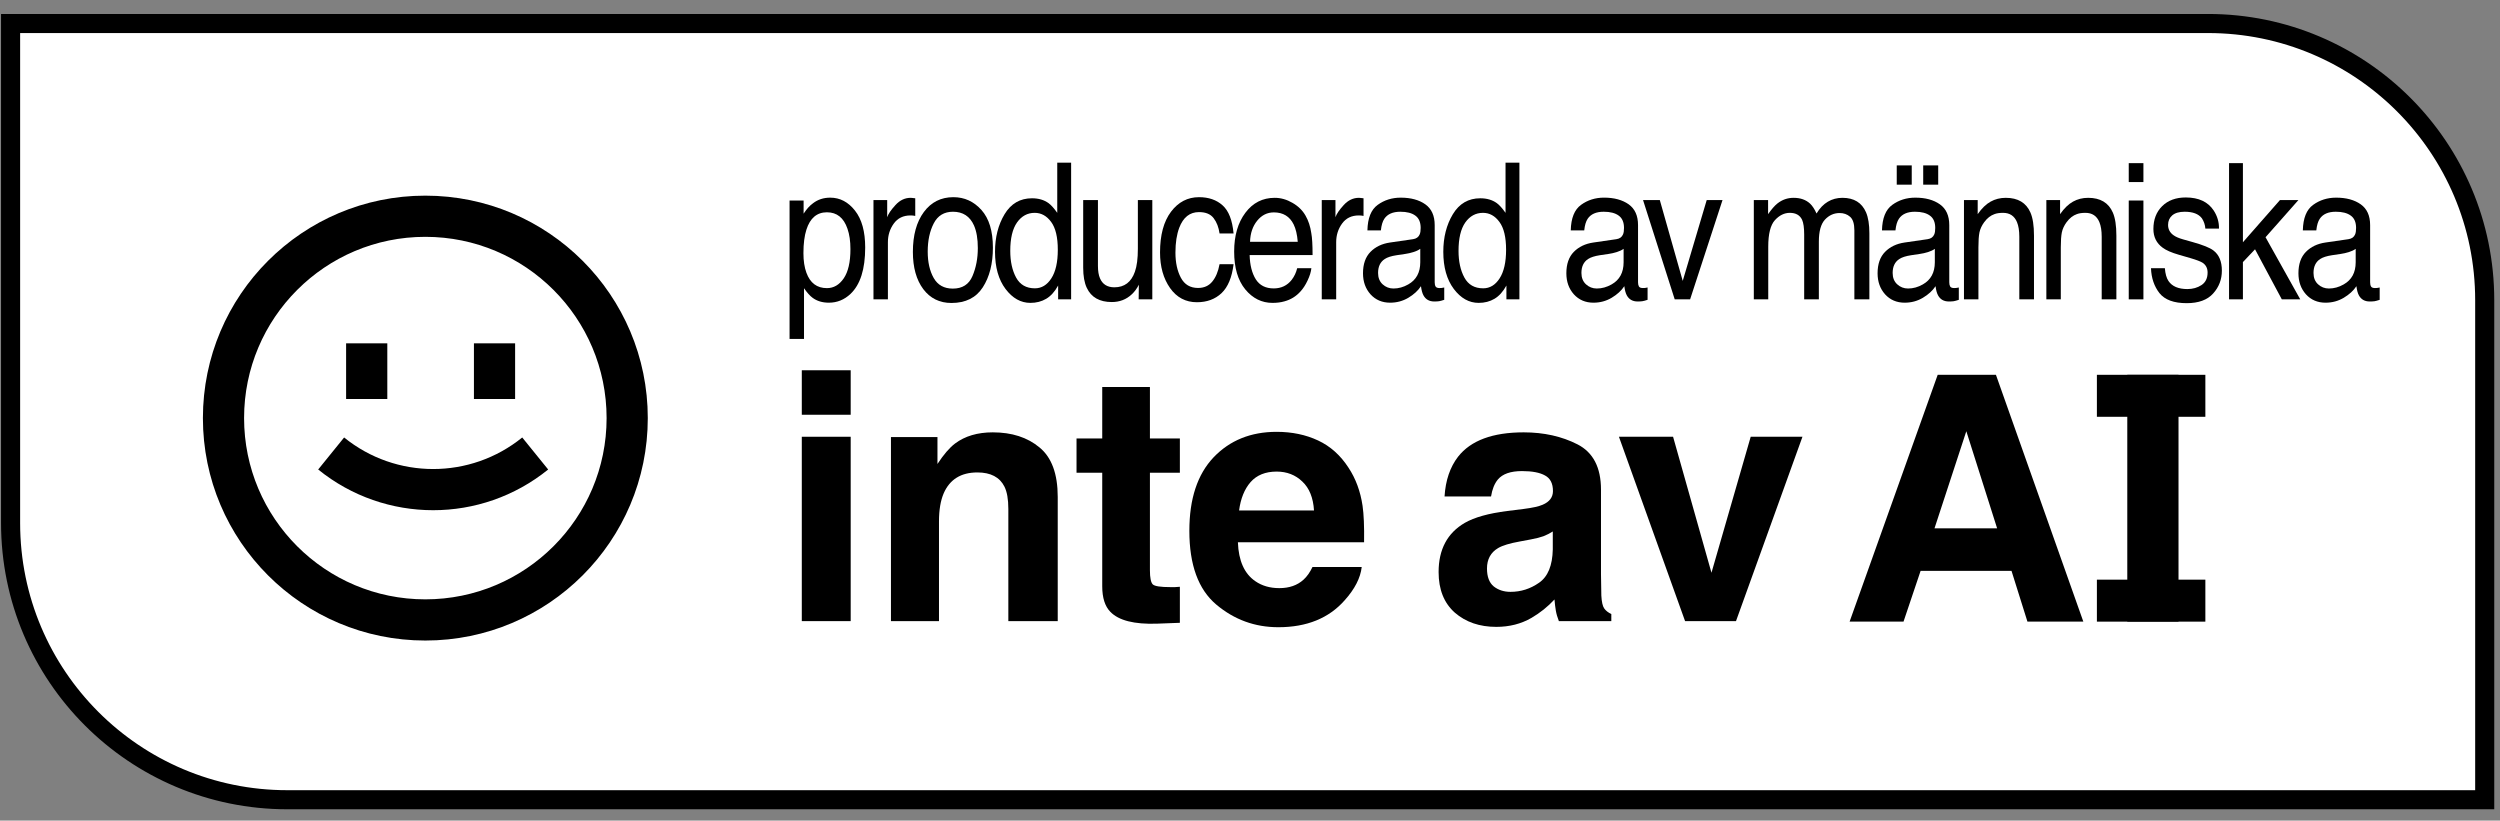 <svg width="131" height="43" viewBox="0 0 131 43" fill="none" xmlns="http://www.w3.org/2000/svg">
<rect x="0" y="0" width="131" height="43" fill="#808080" stroke="none"/>
<path d="M0.555 1.232H115.699C123.707 1.232 130.199 7.724 130.199 15.732V41.906H15.055C7.047 41.906 0.555 35.414 0.555 27.406V1.232Z" fill="white" stroke="black"/>
<path d="M43.331 15.098C43.684 15.098 43.977 14.928 44.21 14.588C44.445 14.245 44.563 13.733 44.563 13.053C44.563 12.638 44.511 12.282 44.407 11.984C44.211 11.411 43.852 11.124 43.331 11.124C42.808 11.124 42.449 11.427 42.256 12.033C42.152 12.357 42.1 12.768 42.1 13.267C42.1 13.668 42.152 14.01 42.256 14.292C42.452 14.83 42.81 15.098 43.331 15.098ZM41.373 10.507H42.109V11.197C42.26 10.961 42.425 10.778 42.605 10.648C42.859 10.454 43.159 10.357 43.504 10.357C44.014 10.357 44.446 10.583 44.802 11.037C45.158 11.487 45.336 12.132 45.336 12.97C45.336 14.104 45.08 14.914 44.567 15.4C44.242 15.707 43.864 15.861 43.432 15.861C43.093 15.861 42.809 15.775 42.579 15.604C42.445 15.507 42.295 15.34 42.13 15.103V17.761H41.373V10.507Z" fill="black"/>
<path d="M45.77 10.483H46.489V11.382C46.547 11.207 46.692 10.995 46.922 10.745C47.151 10.493 47.416 10.366 47.716 10.366C47.73 10.366 47.754 10.368 47.787 10.371C47.821 10.374 47.878 10.381 47.959 10.39V11.314C47.914 11.304 47.873 11.297 47.833 11.294C47.797 11.291 47.756 11.289 47.711 11.289C47.33 11.289 47.038 11.432 46.833 11.717C46.629 11.999 46.526 12.324 46.526 12.694V15.686H45.77V10.483Z" fill="black"/>
<path d="M49.927 15.123C50.429 15.123 50.772 14.904 50.957 14.467C51.145 14.026 51.238 13.537 51.238 12.999C51.238 12.514 51.171 12.118 51.037 11.814C50.824 11.335 50.457 11.095 49.936 11.095C49.474 11.095 49.137 11.299 48.927 11.707C48.717 12.115 48.612 12.608 48.612 13.184C48.612 13.738 48.717 14.2 48.927 14.569C49.137 14.938 49.471 15.123 49.927 15.123ZM49.957 10.332C50.537 10.332 51.027 10.556 51.428 11.003C51.828 11.45 52.028 12.107 52.028 12.975C52.028 13.814 51.852 14.507 51.499 15.055C51.146 15.602 50.598 15.876 49.856 15.876C49.237 15.876 48.745 15.634 48.381 15.152C48.017 14.666 47.835 14.015 47.835 13.199C47.835 12.324 48.027 11.628 48.41 11.11C48.794 10.591 49.31 10.332 49.957 10.332Z" fill="black"/>
<path d="M52.938 13.145C52.938 13.702 53.04 14.169 53.244 14.544C53.449 14.92 53.777 15.108 54.228 15.108C54.578 15.108 54.865 14.935 55.089 14.588C55.316 14.238 55.429 13.738 55.429 13.087C55.429 12.43 55.313 11.944 55.081 11.63C54.848 11.312 54.561 11.153 54.219 11.153C53.838 11.153 53.529 11.322 53.291 11.659C53.055 11.995 52.938 12.491 52.938 13.145ZM54.076 10.39C54.421 10.39 54.709 10.475 54.942 10.643C55.076 10.74 55.229 10.91 55.4 11.153V8.525H56.127V15.686H55.446V14.962C55.27 15.283 55.061 15.515 54.82 15.657C54.579 15.8 54.303 15.871 53.992 15.871C53.491 15.871 53.057 15.628 52.69 15.142C52.323 14.653 52.139 14.004 52.139 13.194C52.139 12.436 52.306 11.78 52.639 11.226C52.975 10.669 53.454 10.39 54.076 10.39Z" fill="black"/>
<path d="M57.532 10.483V13.937C57.532 14.203 57.568 14.42 57.641 14.588C57.776 14.899 58.026 15.055 58.393 15.055C58.92 15.055 59.279 14.783 59.469 14.238C59.573 13.947 59.624 13.547 59.624 13.038V10.483H60.381V15.686H59.666L59.675 14.919C59.577 15.116 59.455 15.283 59.309 15.419C59.021 15.691 58.671 15.827 58.259 15.827C57.617 15.827 57.18 15.579 56.948 15.084C56.822 14.818 56.759 14.463 56.759 14.02V10.483H57.532Z" fill="black"/>
<path d="M62.828 10.332C63.335 10.332 63.747 10.475 64.063 10.76C64.383 11.045 64.575 11.536 64.639 12.232H63.904C63.859 11.911 63.757 11.646 63.597 11.435C63.437 11.221 63.181 11.114 62.828 11.114C62.346 11.114 62.002 11.386 61.794 11.931C61.66 12.284 61.593 12.719 61.593 13.238C61.593 13.759 61.688 14.198 61.878 14.554C62.069 14.911 62.368 15.089 62.778 15.089C63.091 15.089 63.339 14.979 63.521 14.758C63.706 14.535 63.834 14.23 63.904 13.845H64.639C64.555 14.535 64.345 15.04 64.009 15.361C63.672 15.678 63.242 15.837 62.719 15.837C62.13 15.837 61.661 15.589 61.311 15.094C60.961 14.595 60.786 13.973 60.786 13.228C60.786 12.315 60.978 11.604 61.361 11.095C61.745 10.586 62.234 10.332 62.828 10.332Z" fill="black"/>
<path d="M66.796 10.366C67.115 10.366 67.425 10.454 67.725 10.629C68.025 10.8 68.253 11.024 68.41 11.299C68.561 11.561 68.662 11.867 68.712 12.217C68.757 12.457 68.779 12.839 68.779 13.364H65.481C65.495 13.892 65.603 14.316 65.804 14.637C66.006 14.954 66.319 15.113 66.742 15.113C67.136 15.113 67.452 14.962 67.687 14.661C67.821 14.486 67.917 14.284 67.973 14.054H68.716C68.697 14.245 68.631 14.459 68.519 14.695C68.41 14.928 68.286 15.119 68.149 15.268C67.919 15.527 67.635 15.703 67.296 15.793C67.114 15.845 66.908 15.871 66.678 15.871C66.118 15.871 65.643 15.636 65.254 15.166C64.865 14.694 64.67 14.033 64.67 13.184C64.67 12.348 64.866 11.67 65.258 11.149C65.65 10.627 66.163 10.366 66.796 10.366ZM68.002 12.669C67.971 12.29 67.9 11.987 67.788 11.761C67.581 11.34 67.234 11.129 66.75 11.129C66.403 11.129 66.111 11.275 65.876 11.566C65.641 11.855 65.516 12.222 65.502 12.669H68.002Z" fill="black"/>
<path d="M69.26 10.483H69.978V11.382C70.037 11.207 70.182 10.995 70.411 10.745C70.641 10.493 70.906 10.366 71.206 10.366C71.219 10.366 71.243 10.368 71.277 10.371C71.311 10.374 71.368 10.381 71.449 10.39V11.314C71.404 11.304 71.362 11.297 71.323 11.294C71.287 11.291 71.246 11.289 71.201 11.289C70.82 11.289 70.528 11.432 70.323 11.717C70.119 11.999 70.016 12.324 70.016 12.694V15.686H69.26V10.483Z" fill="black"/>
<path d="M72.211 14.302C72.211 14.554 72.291 14.753 72.451 14.899C72.611 15.045 72.8 15.118 73.018 15.118C73.284 15.118 73.542 15.047 73.791 14.904C74.212 14.668 74.422 14.28 74.422 13.743V13.038C74.329 13.106 74.21 13.163 74.064 13.208C73.919 13.254 73.776 13.286 73.636 13.306L73.178 13.374C72.903 13.416 72.697 13.482 72.56 13.573C72.328 13.725 72.211 13.968 72.211 14.302ZM74.043 12.533C74.217 12.507 74.333 12.423 74.392 12.28C74.426 12.203 74.443 12.091 74.443 11.945C74.443 11.647 74.35 11.432 74.165 11.299C73.983 11.163 73.721 11.095 73.379 11.095C72.984 11.095 72.704 11.218 72.539 11.464C72.447 11.6 72.386 11.803 72.358 12.072H71.653C71.666 11.43 71.846 10.985 72.19 10.736C72.538 10.483 72.94 10.357 73.396 10.357C73.926 10.357 74.356 10.473 74.686 10.706C75.014 10.94 75.178 11.302 75.178 11.795V14.792C75.178 14.883 75.193 14.956 75.224 15.011C75.258 15.066 75.326 15.094 75.43 15.094C75.464 15.094 75.501 15.092 75.543 15.089C75.585 15.082 75.63 15.074 75.678 15.064V15.71C75.56 15.749 75.471 15.774 75.409 15.783C75.347 15.793 75.263 15.798 75.157 15.798C74.896 15.798 74.707 15.691 74.59 15.477C74.528 15.364 74.485 15.204 74.459 14.996C74.305 15.23 74.084 15.432 73.796 15.604C73.507 15.775 73.189 15.861 72.842 15.861C72.424 15.861 72.082 15.715 71.816 15.424C71.553 15.129 71.421 14.761 71.421 14.321C71.421 13.838 71.552 13.464 71.812 13.199C72.073 12.933 72.414 12.77 72.837 12.708L74.043 12.533Z" fill="black"/>
<path d="M76.427 13.145C76.427 13.702 76.53 14.169 76.734 14.544C76.939 14.92 77.266 15.108 77.718 15.108C78.068 15.108 78.355 14.935 78.579 14.588C78.806 14.238 78.919 13.738 78.919 13.087C78.919 12.43 78.803 11.944 78.57 11.63C78.338 11.312 78.051 11.153 77.709 11.153C77.328 11.153 77.019 11.322 76.78 11.659C76.545 11.995 76.427 12.491 76.427 13.145ZM77.566 10.39C77.911 10.39 78.199 10.475 78.432 10.643C78.566 10.74 78.719 10.91 78.89 11.153V8.525H79.617V15.686H78.936V14.962C78.76 15.283 78.551 15.515 78.31 15.657C78.069 15.8 77.793 15.871 77.482 15.871C76.981 15.871 76.546 15.628 76.18 15.142C75.813 14.653 75.629 14.004 75.629 13.194C75.629 12.436 75.796 11.78 76.129 11.226C76.465 10.669 76.944 10.39 77.566 10.39Z" fill="black"/>
<path d="M82.867 14.302C82.867 14.554 82.947 14.753 83.106 14.899C83.266 15.045 83.455 15.118 83.673 15.118C83.94 15.118 84.197 15.046 84.447 14.904C84.867 14.668 85.077 14.28 85.077 13.743V13.038C84.984 13.106 84.865 13.163 84.72 13.208C84.574 13.254 84.431 13.286 84.291 13.306L83.833 13.373C83.559 13.416 83.353 13.482 83.215 13.573C82.983 13.725 82.867 13.968 82.867 14.302ZM84.699 12.533C84.872 12.507 84.989 12.423 85.047 12.28C85.081 12.203 85.098 12.091 85.098 11.945C85.098 11.647 85.005 11.432 84.821 11.299C84.638 11.163 84.377 11.095 84.035 11.095C83.64 11.095 83.36 11.218 83.194 11.464C83.102 11.6 83.042 11.803 83.014 12.072H82.308C82.322 11.43 82.501 10.985 82.846 10.735C83.193 10.483 83.595 10.356 84.052 10.356C84.581 10.356 85.011 10.473 85.342 10.706C85.669 10.94 85.833 11.302 85.833 11.794V14.792C85.833 14.883 85.849 14.956 85.879 15.011C85.913 15.066 85.982 15.093 86.085 15.093C86.119 15.093 86.157 15.092 86.199 15.089C86.241 15.082 86.286 15.074 86.333 15.064V15.71C86.216 15.749 86.126 15.774 86.064 15.783C86.003 15.793 85.919 15.798 85.812 15.798C85.552 15.798 85.363 15.691 85.245 15.477C85.183 15.364 85.14 15.204 85.115 14.996C84.961 15.229 84.739 15.432 84.451 15.604C84.162 15.775 83.844 15.861 83.497 15.861C83.079 15.861 82.738 15.715 82.472 15.424C82.208 15.129 82.077 14.761 82.077 14.321C82.077 13.838 82.207 13.464 82.467 13.199C82.728 12.933 83.07 12.77 83.493 12.708L84.699 12.533Z" fill="black"/>
<path d="M86.974 10.483L88.175 14.719L89.432 10.483H90.26L88.562 15.686H87.755L86.095 10.483H86.974Z" fill="black"/>
<path d="M91.9 10.483H92.648V11.222C92.827 10.966 92.99 10.779 93.135 10.663C93.385 10.465 93.668 10.366 93.984 10.366C94.343 10.366 94.631 10.468 94.85 10.672C94.973 10.789 95.085 10.961 95.186 11.188C95.354 10.909 95.552 10.703 95.778 10.57C96.005 10.434 96.26 10.366 96.543 10.366C97.148 10.366 97.56 10.619 97.779 11.124C97.896 11.396 97.955 11.762 97.955 12.222V15.686H97.169V12.072C97.169 11.725 97.094 11.487 96.942 11.357C96.794 11.228 96.612 11.163 96.396 11.163C96.099 11.163 95.843 11.278 95.627 11.508C95.414 11.738 95.308 12.122 95.308 12.66V15.686H94.539V12.29C94.539 11.937 94.502 11.68 94.43 11.518C94.315 11.275 94.1 11.153 93.787 11.153C93.501 11.153 93.24 11.281 93.005 11.537C92.773 11.793 92.656 12.256 92.656 12.927V15.686H91.9V10.483Z" fill="black"/>
<path d="M99.175 14.302C99.175 14.554 99.255 14.754 99.415 14.899C99.574 15.045 99.763 15.118 99.982 15.118C100.248 15.118 100.506 15.047 100.755 14.904C101.175 14.668 101.385 14.281 101.385 13.743V13.039C101.293 13.107 101.174 13.163 101.028 13.209C100.883 13.254 100.74 13.286 100.6 13.306L100.142 13.374C99.867 13.416 99.661 13.482 99.524 13.573C99.291 13.725 99.175 13.968 99.175 14.302ZM101.007 12.533C101.181 12.507 101.297 12.423 101.356 12.281C101.39 12.203 101.406 12.091 101.406 11.945C101.406 11.647 101.314 11.432 101.129 11.299C100.947 11.163 100.685 11.095 100.343 11.095C99.948 11.095 99.668 11.218 99.503 11.464C99.41 11.6 99.35 11.803 99.322 12.072H98.616C98.63 11.43 98.81 10.985 99.154 10.736C99.502 10.483 99.904 10.357 100.36 10.357C100.89 10.357 101.32 10.473 101.65 10.707C101.978 10.94 102.142 11.302 102.142 11.795V14.792C102.142 14.883 102.157 14.956 102.188 15.011C102.222 15.066 102.29 15.094 102.394 15.094C102.428 15.094 102.465 15.092 102.507 15.089C102.549 15.082 102.594 15.074 102.642 15.065V15.711C102.524 15.749 102.435 15.774 102.373 15.784C102.311 15.793 102.227 15.798 102.121 15.798C101.86 15.798 101.671 15.691 101.554 15.477C101.492 15.364 101.448 15.204 101.423 14.996C101.269 15.23 101.048 15.432 100.759 15.604C100.471 15.775 100.153 15.861 99.805 15.861C99.388 15.861 99.046 15.716 98.78 15.424C98.517 15.129 98.385 14.762 98.385 14.321C98.385 13.838 98.516 13.464 98.776 13.199C99.037 12.933 99.378 12.77 99.801 12.708L101.007 12.533ZM100.776 8.666H101.562V9.676H100.776V8.666ZM99.389 8.666H100.175V9.676H99.389V8.666Z" fill="black"/>
<path d="M102.912 10.483H103.631V11.222C103.844 10.917 104.069 10.698 104.307 10.566C104.545 10.433 104.81 10.366 105.102 10.366C105.74 10.366 106.172 10.624 106.396 11.139C106.519 11.421 106.581 11.824 106.581 12.349V15.686H105.812V12.407C105.812 12.089 105.771 11.834 105.69 11.639C105.555 11.315 105.312 11.153 104.959 11.153C104.779 11.153 104.632 11.175 104.517 11.217C104.31 11.288 104.128 11.43 103.971 11.644C103.845 11.816 103.763 11.994 103.723 12.179C103.687 12.36 103.669 12.621 103.669 12.961V15.686H102.912V10.483Z" fill="black"/>
<path d="M107.229 10.483H107.948V11.222C108.161 10.917 108.386 10.698 108.624 10.566C108.862 10.433 109.127 10.366 109.419 10.366C110.057 10.366 110.489 10.624 110.713 11.139C110.836 11.421 110.898 11.824 110.898 12.349V15.686H110.129V12.407C110.129 12.089 110.088 11.834 110.007 11.639C109.872 11.315 109.629 11.153 109.276 11.153C109.096 11.153 108.949 11.175 108.834 11.217C108.627 11.288 108.445 11.43 108.288 11.644C108.162 11.816 108.079 11.994 108.04 12.179C108.004 12.36 107.986 12.621 107.986 12.961V15.686H107.229V10.483Z" fill="black"/>
<path d="M111.546 10.507H112.315V15.686H111.546V10.507ZM111.546 8.549H112.315V9.54H111.546V8.549Z" fill="black"/>
<path d="M113.439 14.054C113.461 14.345 113.524 14.569 113.628 14.724C113.818 15.006 114.149 15.147 114.619 15.147C114.9 15.147 115.146 15.078 115.359 14.938C115.572 14.796 115.678 14.577 115.678 14.282C115.678 14.059 115.593 13.889 115.422 13.772C115.313 13.701 115.097 13.618 114.775 13.524L114.174 13.35C113.79 13.239 113.507 13.116 113.325 12.98C113 12.744 112.838 12.417 112.838 11.999C112.838 11.507 112.99 11.108 113.296 10.804C113.604 10.499 114.017 10.347 114.535 10.347C115.213 10.347 115.702 10.577 116.002 11.037C116.19 11.328 116.281 11.643 116.275 11.979H115.561C115.547 11.782 115.486 11.602 115.38 11.44C115.206 11.21 114.905 11.095 114.477 11.095C114.191 11.095 113.974 11.158 113.825 11.285C113.68 11.411 113.607 11.578 113.607 11.785C113.607 12.012 113.703 12.193 113.897 12.329C114.009 12.41 114.174 12.481 114.393 12.543L114.893 12.684C115.436 12.836 115.8 12.983 115.985 13.126C116.279 13.35 116.426 13.701 116.426 14.18C116.426 14.643 116.274 15.043 115.968 15.38C115.666 15.717 115.204 15.886 114.582 15.886C113.912 15.886 113.437 15.711 113.157 15.361C112.88 15.008 112.731 14.572 112.712 14.054H113.439Z" fill="black"/>
<path d="M116.802 8.549H117.529V12.694L119.47 10.483H120.437L118.714 12.431L120.533 15.686H119.567L118.163 13.063L117.529 13.733V15.686H116.802V8.549Z" fill="black"/>
<path d="M121.228 14.302C121.228 14.554 121.308 14.754 121.468 14.899C121.627 15.045 121.816 15.118 122.035 15.118C122.301 15.118 122.559 15.047 122.808 14.904C123.228 14.668 123.438 14.281 123.438 13.743V13.039C123.346 13.107 123.227 13.163 123.081 13.209C122.935 13.254 122.793 13.286 122.653 13.306L122.194 13.374C121.92 13.416 121.714 13.482 121.577 13.573C121.344 13.725 121.228 13.968 121.228 14.302ZM123.06 12.533C123.234 12.507 123.35 12.423 123.409 12.281C123.442 12.203 123.459 12.091 123.459 11.945C123.459 11.647 123.367 11.432 123.182 11.299C123 11.163 122.738 11.095 122.396 11.095C122.001 11.095 121.721 11.218 121.556 11.464C121.463 11.6 121.403 11.803 121.375 12.072H120.669C120.683 11.43 120.862 10.985 121.207 10.736C121.554 10.483 121.956 10.357 122.413 10.357C122.942 10.357 123.372 10.473 123.703 10.707C124.031 10.94 124.195 11.302 124.195 11.795V14.792C124.195 14.883 124.21 14.956 124.241 15.011C124.274 15.066 124.343 15.094 124.447 15.094C124.48 15.094 124.518 15.092 124.56 15.089C124.602 15.082 124.647 15.074 124.695 15.065V15.711C124.577 15.749 124.487 15.774 124.426 15.784C124.364 15.793 124.28 15.798 124.174 15.798C123.913 15.798 123.724 15.691 123.606 15.477C123.545 15.364 123.501 15.204 123.476 14.996C123.322 15.23 123.101 15.432 122.812 15.604C122.524 15.775 122.206 15.861 121.858 15.861C121.441 15.861 121.099 15.716 120.833 15.424C120.57 15.129 120.438 14.762 120.438 14.321C120.438 13.838 120.568 13.464 120.829 13.199C121.089 12.933 121.431 12.77 121.854 12.708L123.06 12.533Z" fill="black"/>
<path d="M101.368 27.684H104.649L103.035 22.596L101.368 27.684ZM101.535 19.64H104.587L109.166 32.571H106.237L105.403 29.913H100.64L99.745 32.571H96.92L101.535 19.64Z" fill="black"/>
<path d="M114.154 32.571H111.47V19.64H114.154V32.571Z" fill="black"/>
<path d="M109.877 19.64H115.561V21.84H109.877V19.64Z" fill="black"/>
<path d="M109.877 30.374H115.561V32.574H109.877V30.374Z" fill="black"/>
<path d="M44.576 21.733H42.014V19.402H44.576V21.733ZM42.014 22.886H44.576V32.547H42.014V22.886Z" fill="black"/>
<path d="M52.022 22.655C53.02 22.655 53.836 22.918 54.468 23.444C55.106 23.964 55.425 24.83 55.425 26.041V32.547H52.837V26.67C52.837 26.162 52.769 25.772 52.633 25.5C52.385 25.004 51.912 24.756 51.215 24.756C50.358 24.756 49.77 25.119 49.451 25.846C49.286 26.23 49.203 26.721 49.203 27.317V32.547H46.686V22.903H49.123V24.312C49.448 23.816 49.755 23.459 50.045 23.24C50.565 22.85 51.224 22.655 52.022 22.655Z" fill="black"/>
<path d="M56.41 24.773V22.974H57.757V20.28H60.256V22.974H61.825V24.773H60.256V29.879C60.256 30.275 60.306 30.523 60.407 30.623C60.507 30.718 60.815 30.765 61.329 30.765C61.406 30.765 61.485 30.765 61.568 30.765C61.657 30.759 61.742 30.753 61.825 30.747V32.635L60.629 32.68C59.435 32.721 58.62 32.514 58.182 32.059C57.899 31.77 57.757 31.324 57.757 30.721V24.773H56.41Z" fill="black"/>
<path d="M66.895 24.711C66.31 24.711 65.855 24.895 65.531 25.261C65.211 25.627 65.01 26.124 64.928 26.75H68.854C68.813 26.082 68.609 25.577 68.243 25.234C67.882 24.886 67.433 24.711 66.895 24.711ZM66.895 22.628C67.699 22.628 68.423 22.779 69.067 23.081C69.711 23.382 70.243 23.858 70.662 24.508C71.041 25.081 71.286 25.745 71.398 26.502C71.463 26.945 71.49 27.583 71.478 28.416H64.866C64.901 29.385 65.206 30.065 65.779 30.455C66.127 30.697 66.547 30.818 67.037 30.818C67.557 30.818 67.98 30.671 68.305 30.375C68.482 30.216 68.639 29.994 68.775 29.71H71.354C71.289 30.284 70.99 30.866 70.459 31.457C69.631 32.396 68.473 32.866 66.984 32.866C65.755 32.866 64.671 32.47 63.731 31.678C62.792 30.886 62.322 29.598 62.322 27.814C62.322 26.141 62.744 24.859 63.589 23.967C64.44 23.075 65.542 22.628 66.895 22.628Z" fill="black"/>
<path d="M81.366 27.849C81.207 27.95 81.044 28.032 80.879 28.097C80.719 28.156 80.498 28.212 80.214 28.266L79.647 28.372C79.115 28.467 78.734 28.582 78.503 28.718C78.113 28.948 77.918 29.306 77.918 29.79C77.918 30.222 78.037 30.535 78.273 30.73C78.515 30.919 78.808 31.013 79.15 31.013C79.694 31.013 80.193 30.854 80.648 30.535C81.109 30.216 81.349 29.634 81.366 28.789V27.849ZM79.833 26.67C80.3 26.611 80.633 26.537 80.834 26.449C81.195 26.295 81.375 26.056 81.375 25.731C81.375 25.335 81.236 25.063 80.959 24.915C80.687 24.762 80.285 24.685 79.753 24.685C79.156 24.685 78.734 24.832 78.486 25.128C78.308 25.347 78.19 25.642 78.131 26.014H75.694C75.747 25.169 75.983 24.475 76.403 23.931C77.07 23.081 78.217 22.655 79.842 22.655C80.899 22.655 81.839 22.865 82.66 23.284C83.482 23.704 83.892 24.496 83.892 25.66V30.092C83.892 30.399 83.898 30.771 83.91 31.208C83.928 31.539 83.978 31.764 84.061 31.882C84.144 32 84.268 32.098 84.433 32.175V32.547H81.685C81.609 32.352 81.555 32.169 81.526 31.997C81.496 31.826 81.473 31.631 81.455 31.412C81.106 31.79 80.704 32.112 80.249 32.378C79.706 32.692 79.091 32.848 78.406 32.848C77.531 32.848 76.807 32.6 76.234 32.104C75.667 31.601 75.383 30.892 75.383 29.976C75.383 28.789 75.841 27.929 76.757 27.397C77.26 27.108 77.998 26.901 78.973 26.777L79.833 26.67Z" fill="black"/>
<path d="M91.737 22.886H94.449L90.966 32.547H88.298L84.832 22.886H87.669L89.681 30.012L91.737 22.886Z" fill="black"/>
<path fill-rule="evenodd" clip-rule="evenodd" d="M31.786 21.908C31.786 27.153 27.533 31.406 22.288 31.406C17.043 31.406 12.79 27.153 12.79 21.908C12.79 16.663 17.043 12.41 22.288 12.41C27.533 12.41 31.786 16.663 31.786 21.908ZM33.944 21.908C33.944 28.346 28.725 33.564 22.288 33.564C15.851 33.564 10.632 28.346 10.632 21.908C10.632 15.47 15.851 10.252 22.288 10.252C28.725 10.252 33.944 15.47 33.944 21.908ZM16.673 24.602C20.186 27.446 25.211 27.446 28.724 24.602L27.365 22.924C24.644 25.128 20.753 25.128 18.032 22.924L16.673 24.602ZM18.136 20.908V17.992H20.295V20.908H18.136ZM24.834 17.992V20.908H26.992V17.992H24.834Z" fill="black"/>
</svg>
